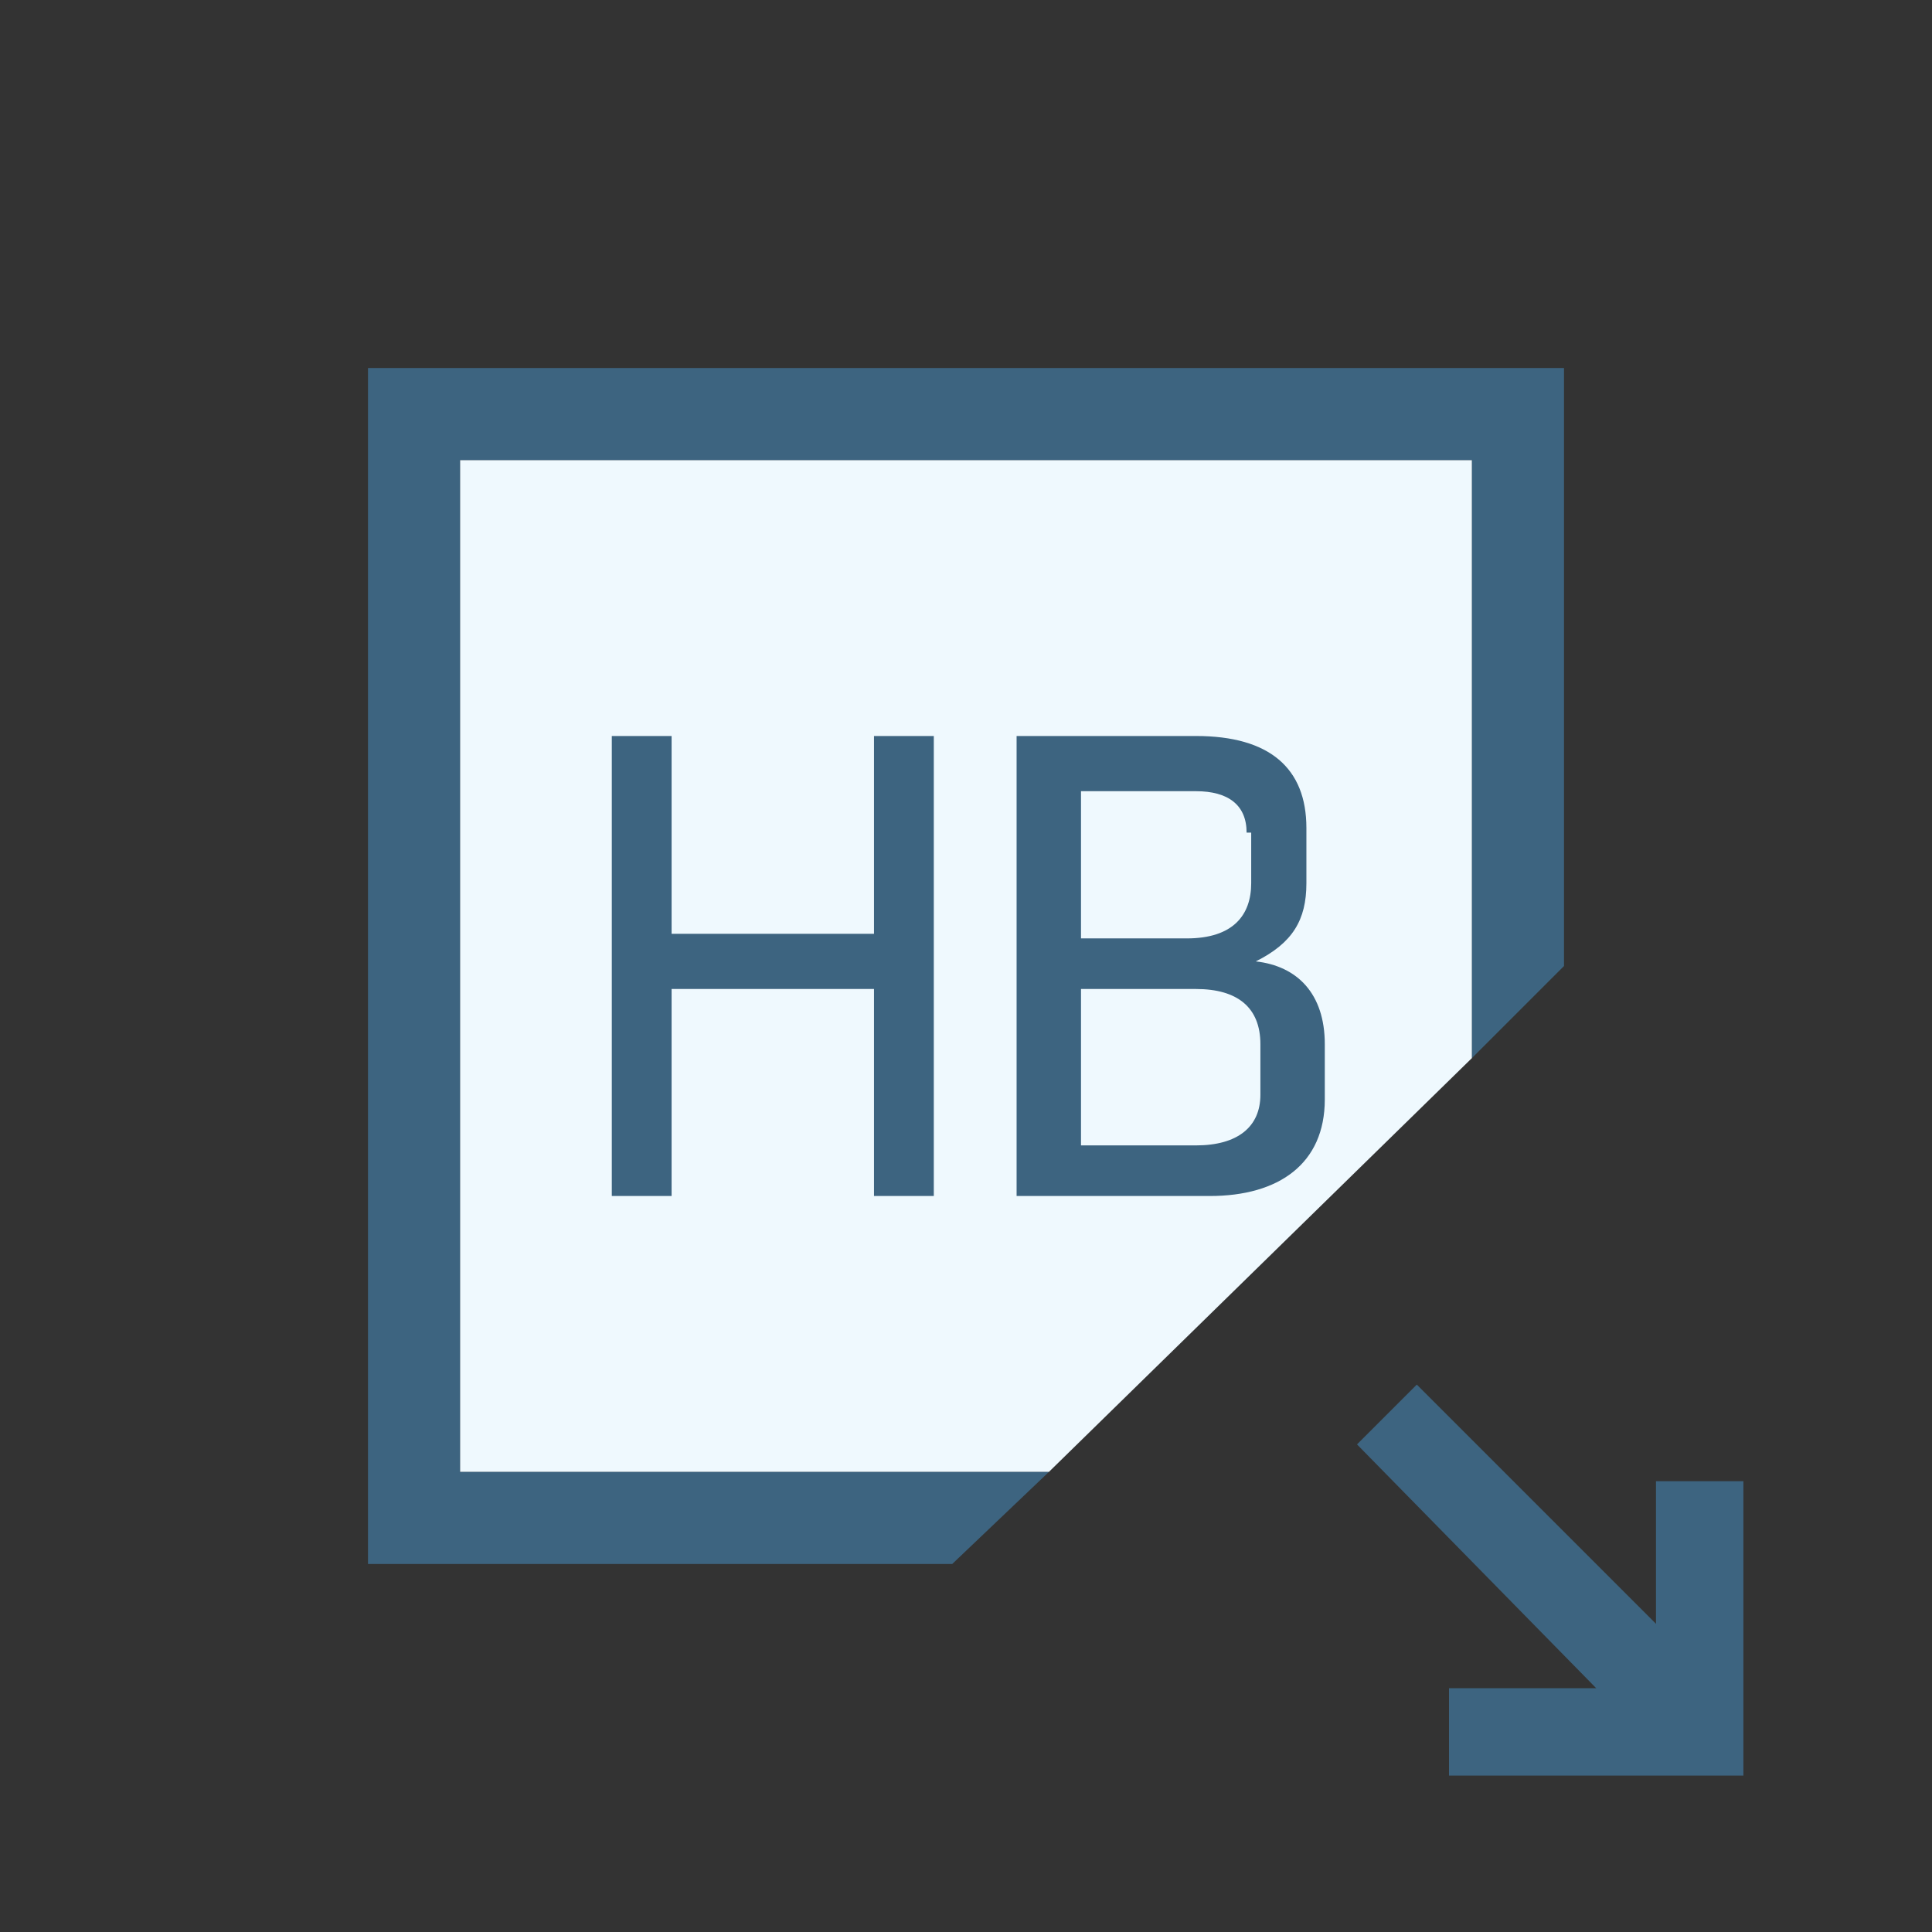 <?xml version="1.0" encoding="utf-8"?>
<!-- Generator: Adobe Illustrator 18.0.0, SVG Export Plug-In . SVG Version: 6.00 Build 0)  -->
<!DOCTYPE svg PUBLIC "-//W3C//DTD SVG 1.1//EN" "http://www.w3.org/Graphics/SVG/1.1/DTD/svg11.dtd">
<svg version="1.1" id="Layer_1" xmlns="http://www.w3.org/2000/svg" xmlns:xlink="http://www.w3.org/1999/xlink" x="0px" y="0px"
	 viewBox="0 0 42 42" enable-background="new 0 0 42 42" xml:space="preserve">
<rect x="0" y="0" width="42" height="42" fill="#333333" stroke="none"/>
<polygon fill="#3D6480" points="37.9,32.2 36,32.2 36,35.3 30.8,30.1 29.5,31.4 34.7,36.7 31.5,36.7 31.5,38.6 37.9,38.6 "/>
<polygon fill="#EFF9FE" points="10,10 10,32 22.8,32 32,23 32,10 "/>
<polygon fill="#3D6480" points="10,32 10,10 32,10 32,23 34,21 34,8 8,8 8,34 20.7,34 22.8,32 "/>
<g>
	<path fill="#3D6480" d="M19,26v-4.5h-4.4V26h-1.3V16h1.3v4.3H19V16h1.3v10H19z"/>
	<path fill="#3D6480" d="M22.1,26V16H26c1.6,0,2.4,0.7,2.4,2v1.2c0,0.8-0.3,1.3-1.1,1.7c0.9,0.1,1.5,0.7,1.5,1.8v1.2
		c0,1.4-1,2.1-2.5,2.1H22.1z M27.1,18.1c0-0.6-0.4-0.9-1.1-0.9h-2.5v3.2h2.3c1,0,1.4-0.5,1.4-1.2V18.1z M27.4,22.7
		c0-0.8-0.5-1.2-1.4-1.2h-2.5v3.4H26c0.9,0,1.4-0.4,1.4-1.1V22.7z"/>
</g>
</svg>
